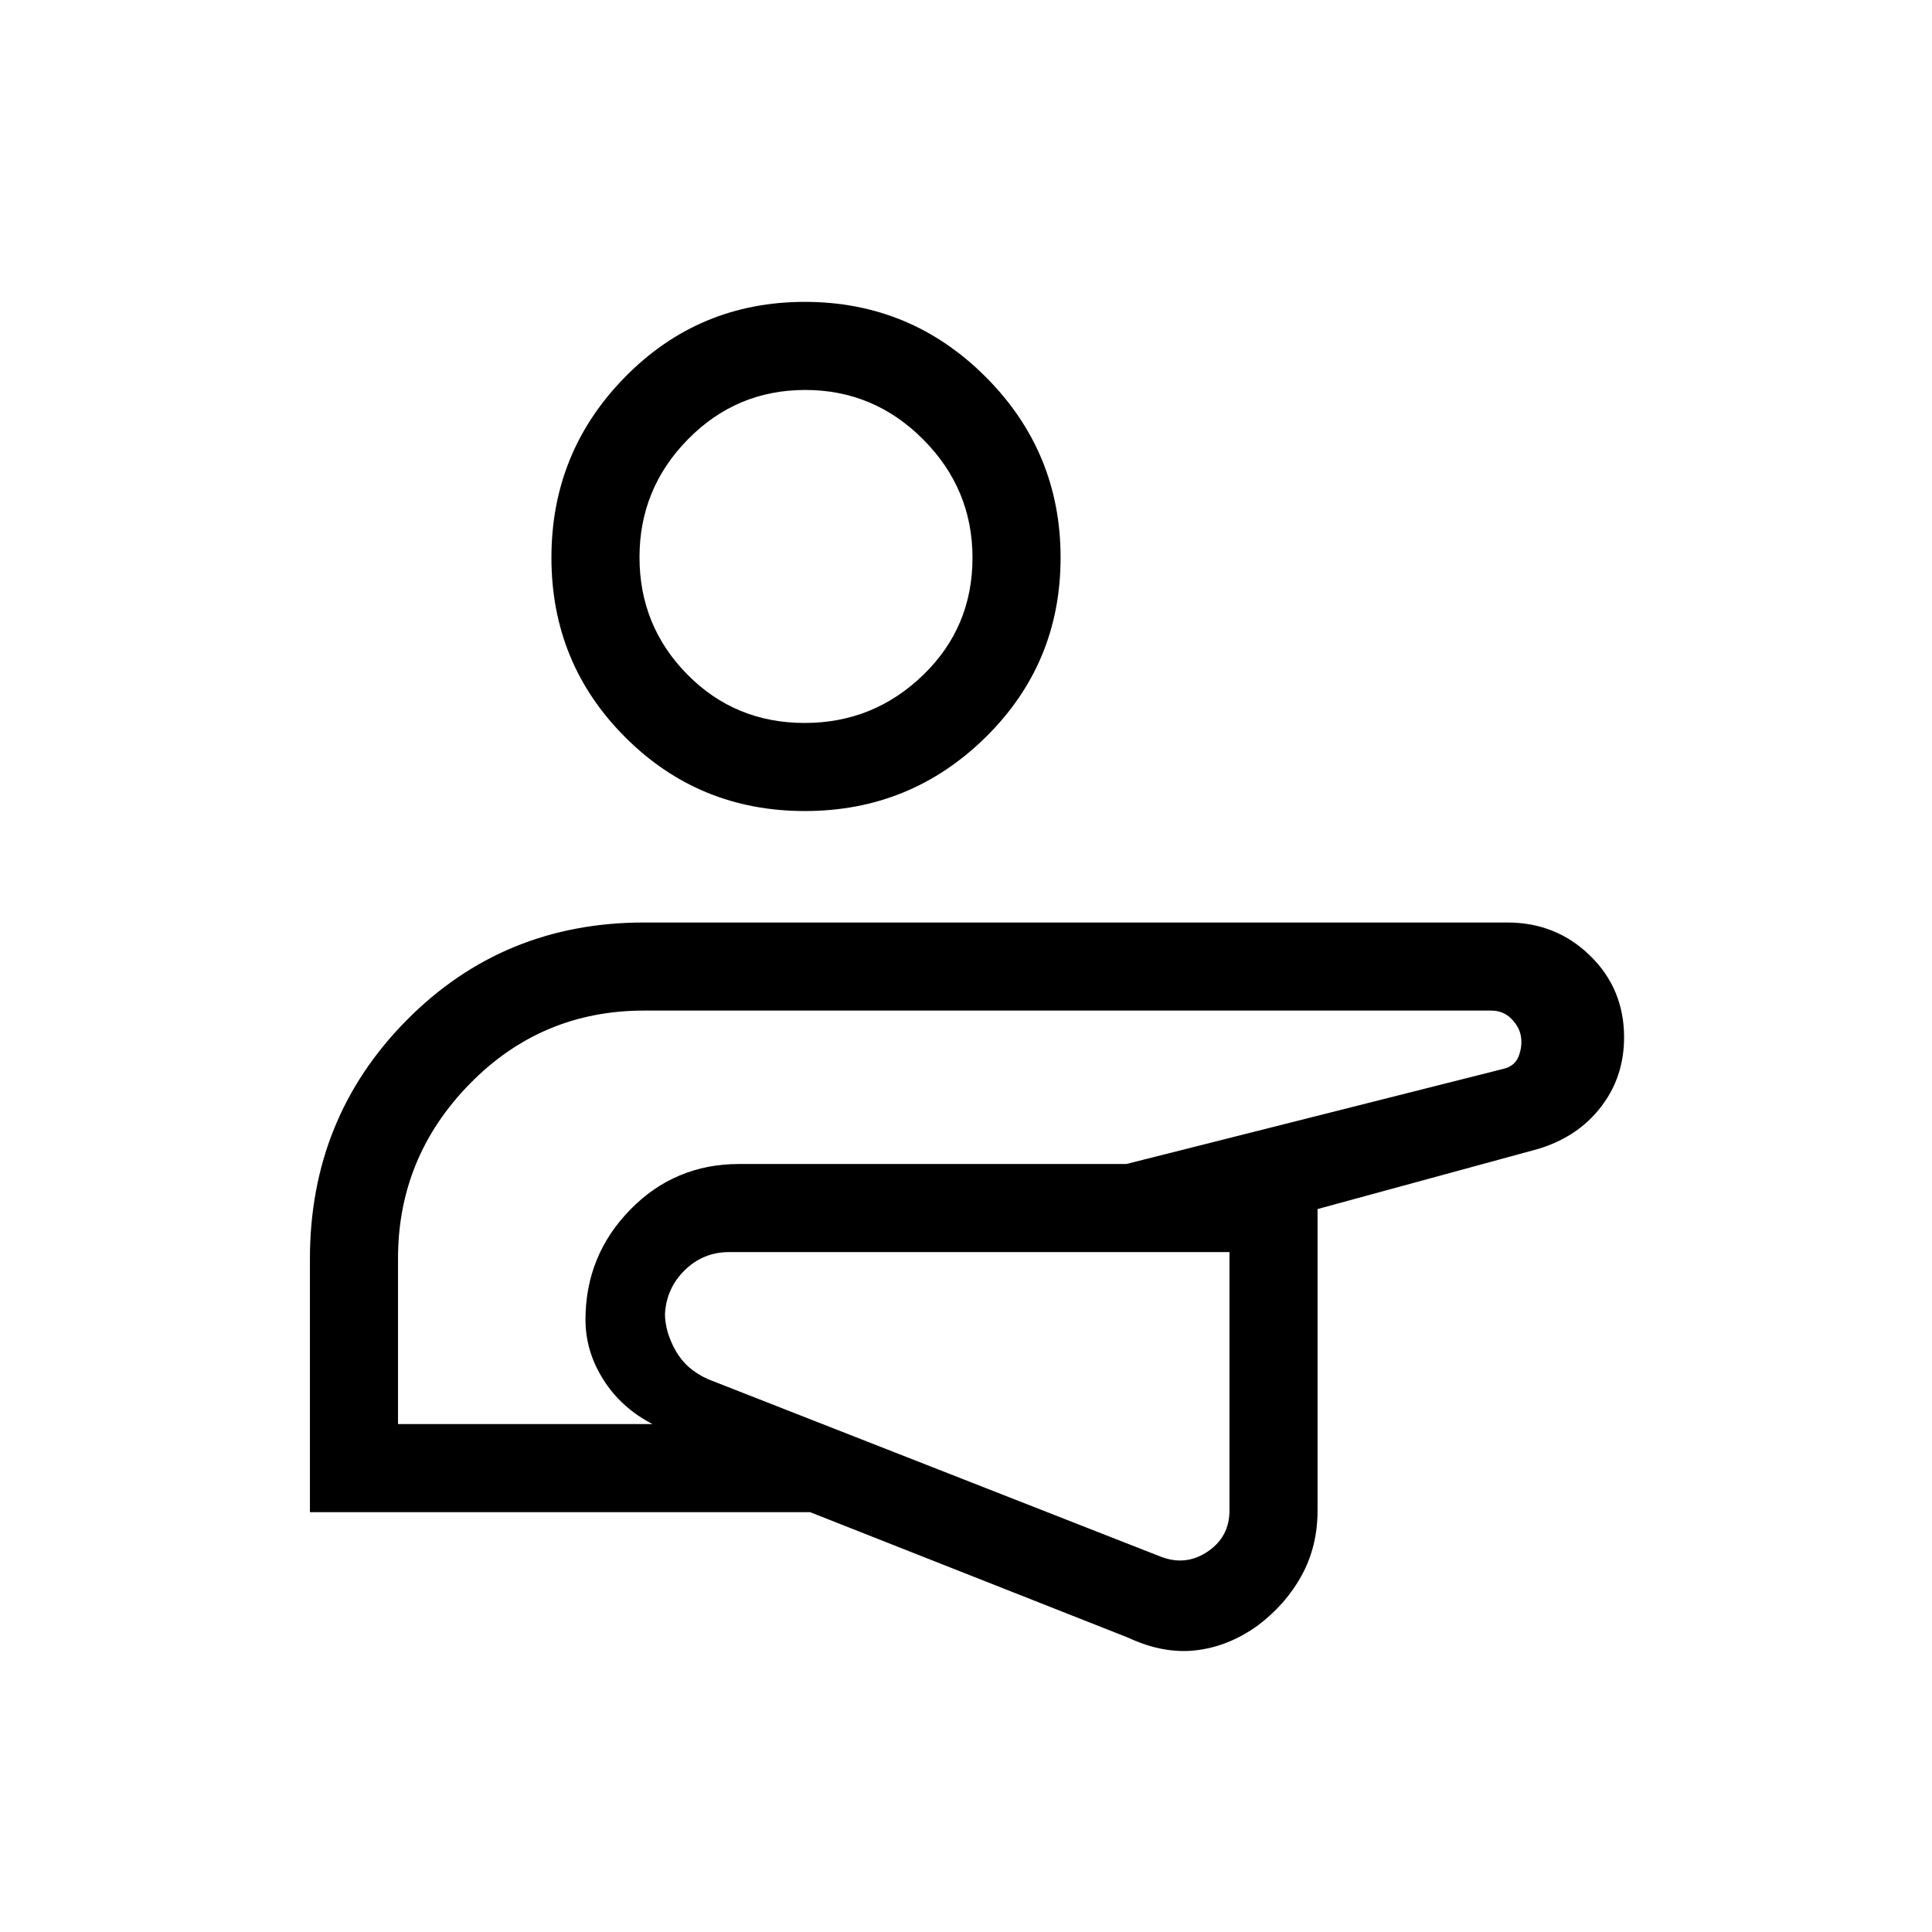<svg xmlns="http://www.w3.org/2000/svg" height="48" viewBox="0 96 960 960" width="48"><path d="M476.385 750ZM154 847.385V721.459q0-69.92 48.029-118.497 48.03-48.577 117.971-48.577h429q24.22 0 41.11 16.481T807 611.434q0 19.749-11.538 34.658-11.539 14.908-31.231 20.831L654.693 696.77v149.769q0 17.779-7.832 32.172-7.832 14.392-21.861 24.982-14.493 10.442-30.708 12.336-16.215 1.895-33.759-6.293l-157.995-62.351H154Zm456.923-129.231H362.308q-12.808 0-21.981 8.923-9.173 8.923-9.904 21.769.039 9 5.353 18.385 5.315 9.385 16.224 14.154l225.077 88.231q12.308 4.615 23.077-2.693 10.769-7.307 10.769-20.384V718.154Zm-413.154 85.462h126.462q-15.5-8-24.404-22.047-8.904-14.046-8.904-29.799 0-31.895 22.182-54.64t54.203-22.745h192.385l186.23-47q6.522-1.269 8.53-6.173 2.009-4.904 1.349-9.827-.659-4.923-4.731-9.077Q747 598.154 741 598.154H320q-50.93 0-86.58 36.401-35.651 36.4-35.651 86.83v82.231ZM399.92 499q-52.579 0-89.25-36.67Q274 425.659 274 373.079q0-52.579 36.67-89.829Q347.341 246 399.92 246q52.58 0 89.83 37.25T527 373.079q0 52.58-37.25 89.251Q452.5 499 399.92 499Zm-.043-43.769q34.145 0 58.749-23.745 24.605-23.744 24.605-58.364 0-34.144-24.482-58.749-24.482-24.604-58.626-24.604-34.145 0-58.249 24.482-24.105 24.482-24.105 58.626 0 34.145 23.744 58.249 23.745 24.105 58.364 24.105ZM476.385 750ZM400 373Z"/></svg>